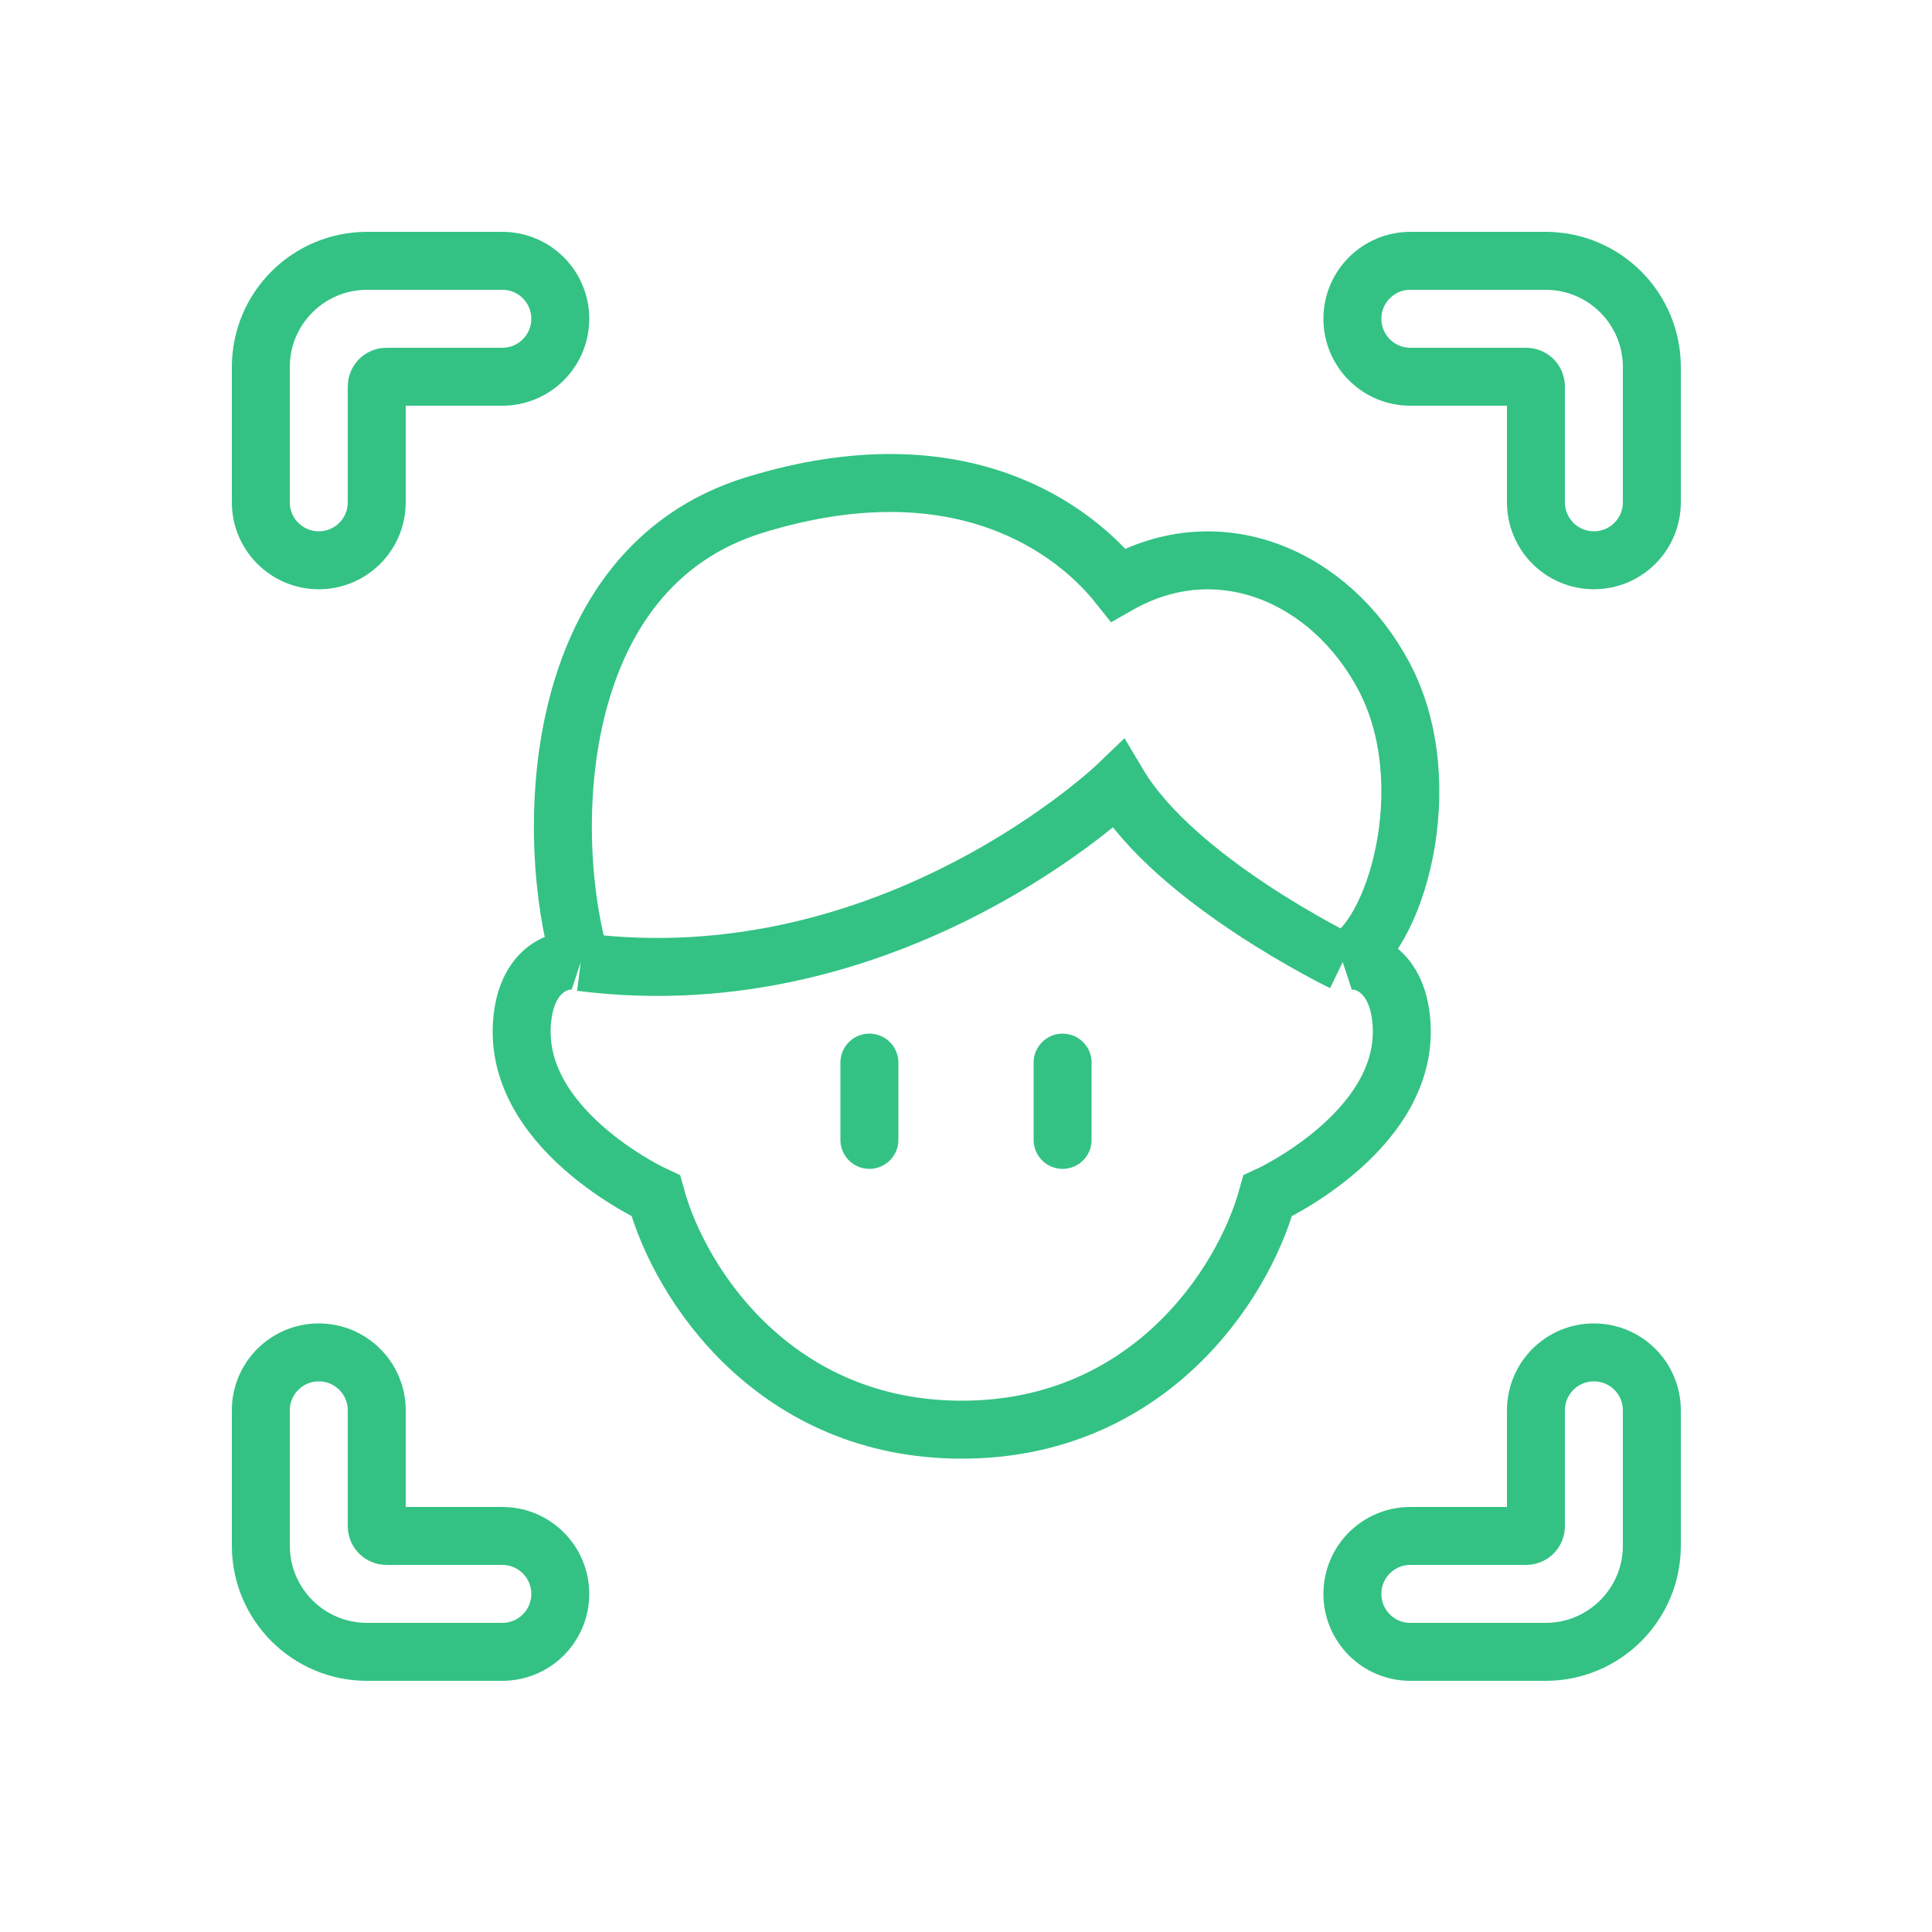 <svg width="100" height="100" viewBox="0 0 100 100" fill="none" xmlns="http://www.w3.org/2000/svg">
<path d="M30.06 49.796C28.167 43.4 28.303 29.443 39.059 26.137C49.815 22.831 55.691 27.515 57.882 30.27C63.061 27.318 68.853 29.788 71.626 34.993C74.613 40.601 72.187 48.713 69.498 49.796M30.06 49.796C46.194 51.862 57.882 40.601 57.882 40.601C60.87 45.619 69.498 49.796 69.498 49.796M30.06 49.796C29.163 49.5 27.441 50.023 27.072 52.452C26.176 58.355 33.944 61.898 33.944 61.898C35.239 66.621 40.218 74 49.779 74C59.34 74 64.319 66.621 65.614 61.898C65.614 61.898 73.382 58.355 72.486 52.452C72.117 50.023 70.394 49.5 69.498 49.796" stroke="#33C284" stroke-width="3"/>
<path d="M45 55V59" stroke="#33C284" stroke-width="3" stroke-linecap="round"/>
<path d="M55 55V59" stroke="#33C284" stroke-width="3" stroke-linecap="round"/>
<path d="M26 13.5H19C15.962 13.5 13.5 15.962 13.5 19V26C13.5 27.657 14.843 29 16.5 29C18.157 29 19.5 27.657 19.5 26V20C19.5 19.724 19.724 19.5 20 19.5H26C27.657 19.5 29 18.157 29 16.5C29 14.843 27.657 13.5 26 13.5Z" stroke="#33C284" stroke-width="3"/>
<path d="M85.5 26L85.5 19C85.5 15.962 83.038 13.5 80 13.5L73 13.5C71.343 13.5 70 14.843 70 16.5C70 18.157 71.343 19.5 73 19.5L79 19.5C79.276 19.5 79.5 19.724 79.5 20L79.5 26C79.5 27.657 80.843 29 82.5 29C84.157 29 85.5 27.657 85.5 26Z" stroke="#33C284" stroke-width="3"/>
<path d="M73 85.5L80 85.5C83.038 85.5 85.5 83.038 85.5 80L85.5 73C85.5 71.343 84.157 70 82.5 70C80.843 70 79.5 71.343 79.5 73L79.5 79C79.5 79.276 79.276 79.5 79 79.5L73 79.5C71.343 79.5 70 80.843 70 82.5C70 84.157 71.343 85.5 73 85.5Z" stroke="#33C284" stroke-width="3"/>
<path d="M13.5 73L13.5 80C13.5 83.038 15.962 85.5 19 85.5L26 85.5C27.657 85.5 29 84.157 29 82.5C29 80.843 27.657 79.5 26 79.5L20 79.5C19.724 79.5 19.5 79.276 19.5 79L19.5 73C19.5 71.343 18.157 70 16.5 70C14.843 70 13.5 71.343 13.5 73Z" stroke="#33C284" stroke-width="3"/>
</svg>
